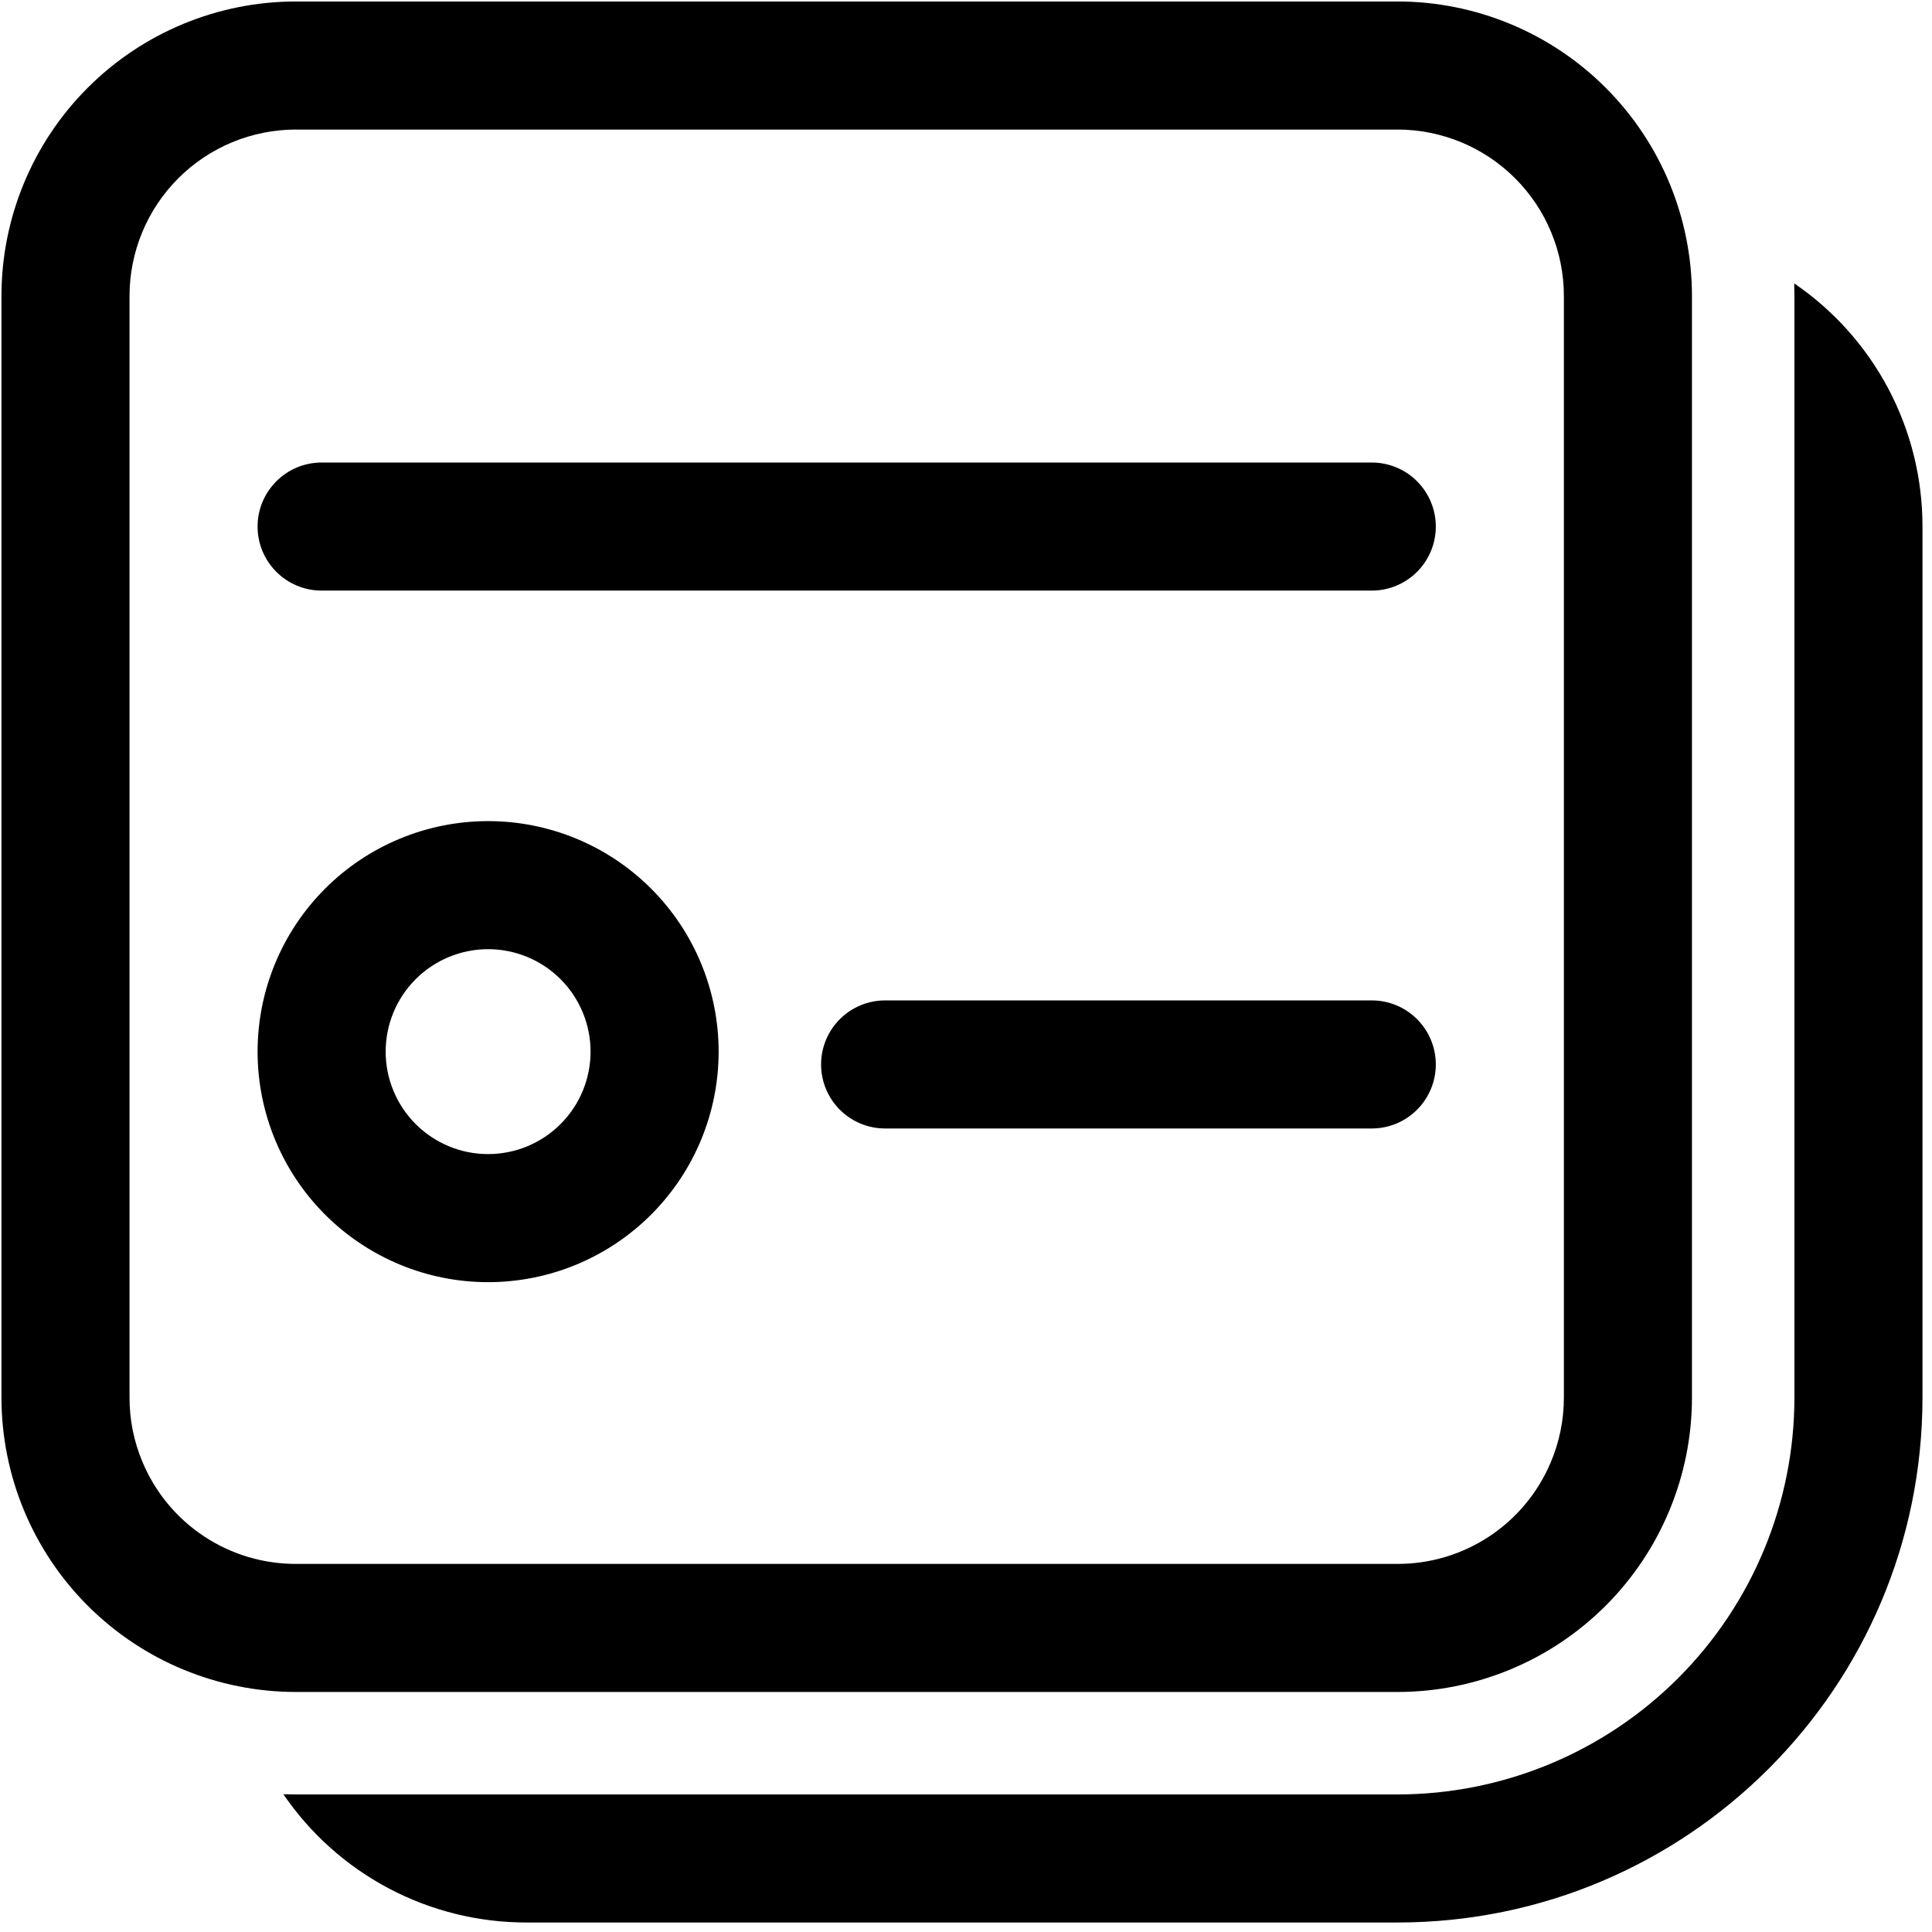 <svg width="110" height="110" viewBox="0 0 110 110" fill="none" xmlns="http://www.w3.org/2000/svg">
<path d="M40.916 59.876C40.916 63.357 39.533 66.695 37.072 69.156C34.61 71.618 31.272 73.001 27.791 73.001C24.31 73.001 20.972 71.618 18.51 69.156C16.049 66.695 14.666 63.357 14.666 59.876C14.666 56.395 16.049 53.056 18.51 50.595C20.972 48.133 24.31 46.751 27.791 46.751C31.272 46.751 34.61 48.133 37.072 50.595C39.533 53.056 40.916 56.395 40.916 59.876ZM33.624 59.876C33.624 58.329 33.01 56.845 31.916 55.751C30.822 54.657 29.338 54.042 27.791 54.042C26.244 54.042 24.76 54.657 23.666 55.751C22.572 56.845 21.958 58.329 21.958 59.876C21.958 61.423 22.572 62.907 23.666 64C24.76 65.094 26.244 65.709 27.791 65.709C29.338 65.709 30.822 65.094 31.916 64C33.01 62.907 33.624 61.423 33.624 59.876ZM14.666 29.98C14.666 27.967 16.299 26.334 18.312 26.334H78.103C79.07 26.334 79.998 26.718 80.681 27.402C81.365 28.086 81.749 29.013 81.749 29.98C81.749 30.947 81.365 31.874 80.681 32.558C79.998 33.242 79.07 33.626 78.103 33.626H18.312C16.299 33.626 14.666 31.992 14.666 29.98ZM50.395 56.959C49.428 56.959 48.501 57.343 47.817 58.027C47.133 58.711 46.749 59.638 46.749 60.605C46.749 61.572 47.133 62.499 47.817 63.183C48.501 63.867 49.428 64.251 50.395 64.251H78.103C79.07 64.251 79.998 63.867 80.681 63.183C81.365 62.499 81.749 61.572 81.749 60.605C81.749 59.638 81.365 58.711 80.681 58.027C79.998 57.343 79.07 56.959 78.103 56.959H50.395Z" fill="black"/>
<path d="M16.854 0.084C12.406 0.084 8.14 1.851 4.995 4.996C1.85 8.141 0.083 12.407 0.083 16.855V79.563C0.083 84.011 1.85 88.277 4.995 91.422C8.14 94.567 12.406 96.334 16.854 96.334H79.562C84.01 96.334 88.276 94.567 91.421 91.422C94.566 88.277 96.333 84.011 96.333 79.563V16.855C96.333 12.407 94.566 8.141 91.421 4.996C88.276 1.851 84.01 0.084 79.562 0.084H16.854ZM7.375 16.855C7.375 14.341 8.373 11.93 10.151 10.152C11.929 8.374 14.34 7.376 16.854 7.376H79.562C82.076 7.376 84.487 8.374 86.265 10.152C88.043 11.93 89.041 14.341 89.041 16.855V79.563C89.041 80.893 88.767 82.159 88.271 83.311C87.542 85.015 86.327 86.467 84.779 87.486C83.23 88.505 81.416 89.047 79.562 89.042H16.854C14.984 89.047 13.154 88.496 11.597 87.46C10.04 86.425 8.825 84.95 8.107 83.224C7.619 82.065 7.37 80.82 7.375 79.563V16.855Z" fill="black"/>
<path d="M29.979 109.459C27.251 109.462 24.563 108.798 22.15 107.526C19.737 106.253 17.672 104.409 16.134 102.156C16.373 102.164 16.613 102.168 16.854 102.168H79.562C85.558 102.168 91.307 99.786 95.546 95.547C99.785 91.308 102.167 85.558 102.167 79.564V16.855C102.167 16.616 102.163 16.376 102.155 16.135C104.408 17.673 106.252 19.738 107.525 22.151C108.797 24.564 109.461 27.252 109.458 29.98V79.564C109.458 96.072 96.071 109.459 79.562 109.459H29.979Z" fill="black"/>
</svg>
